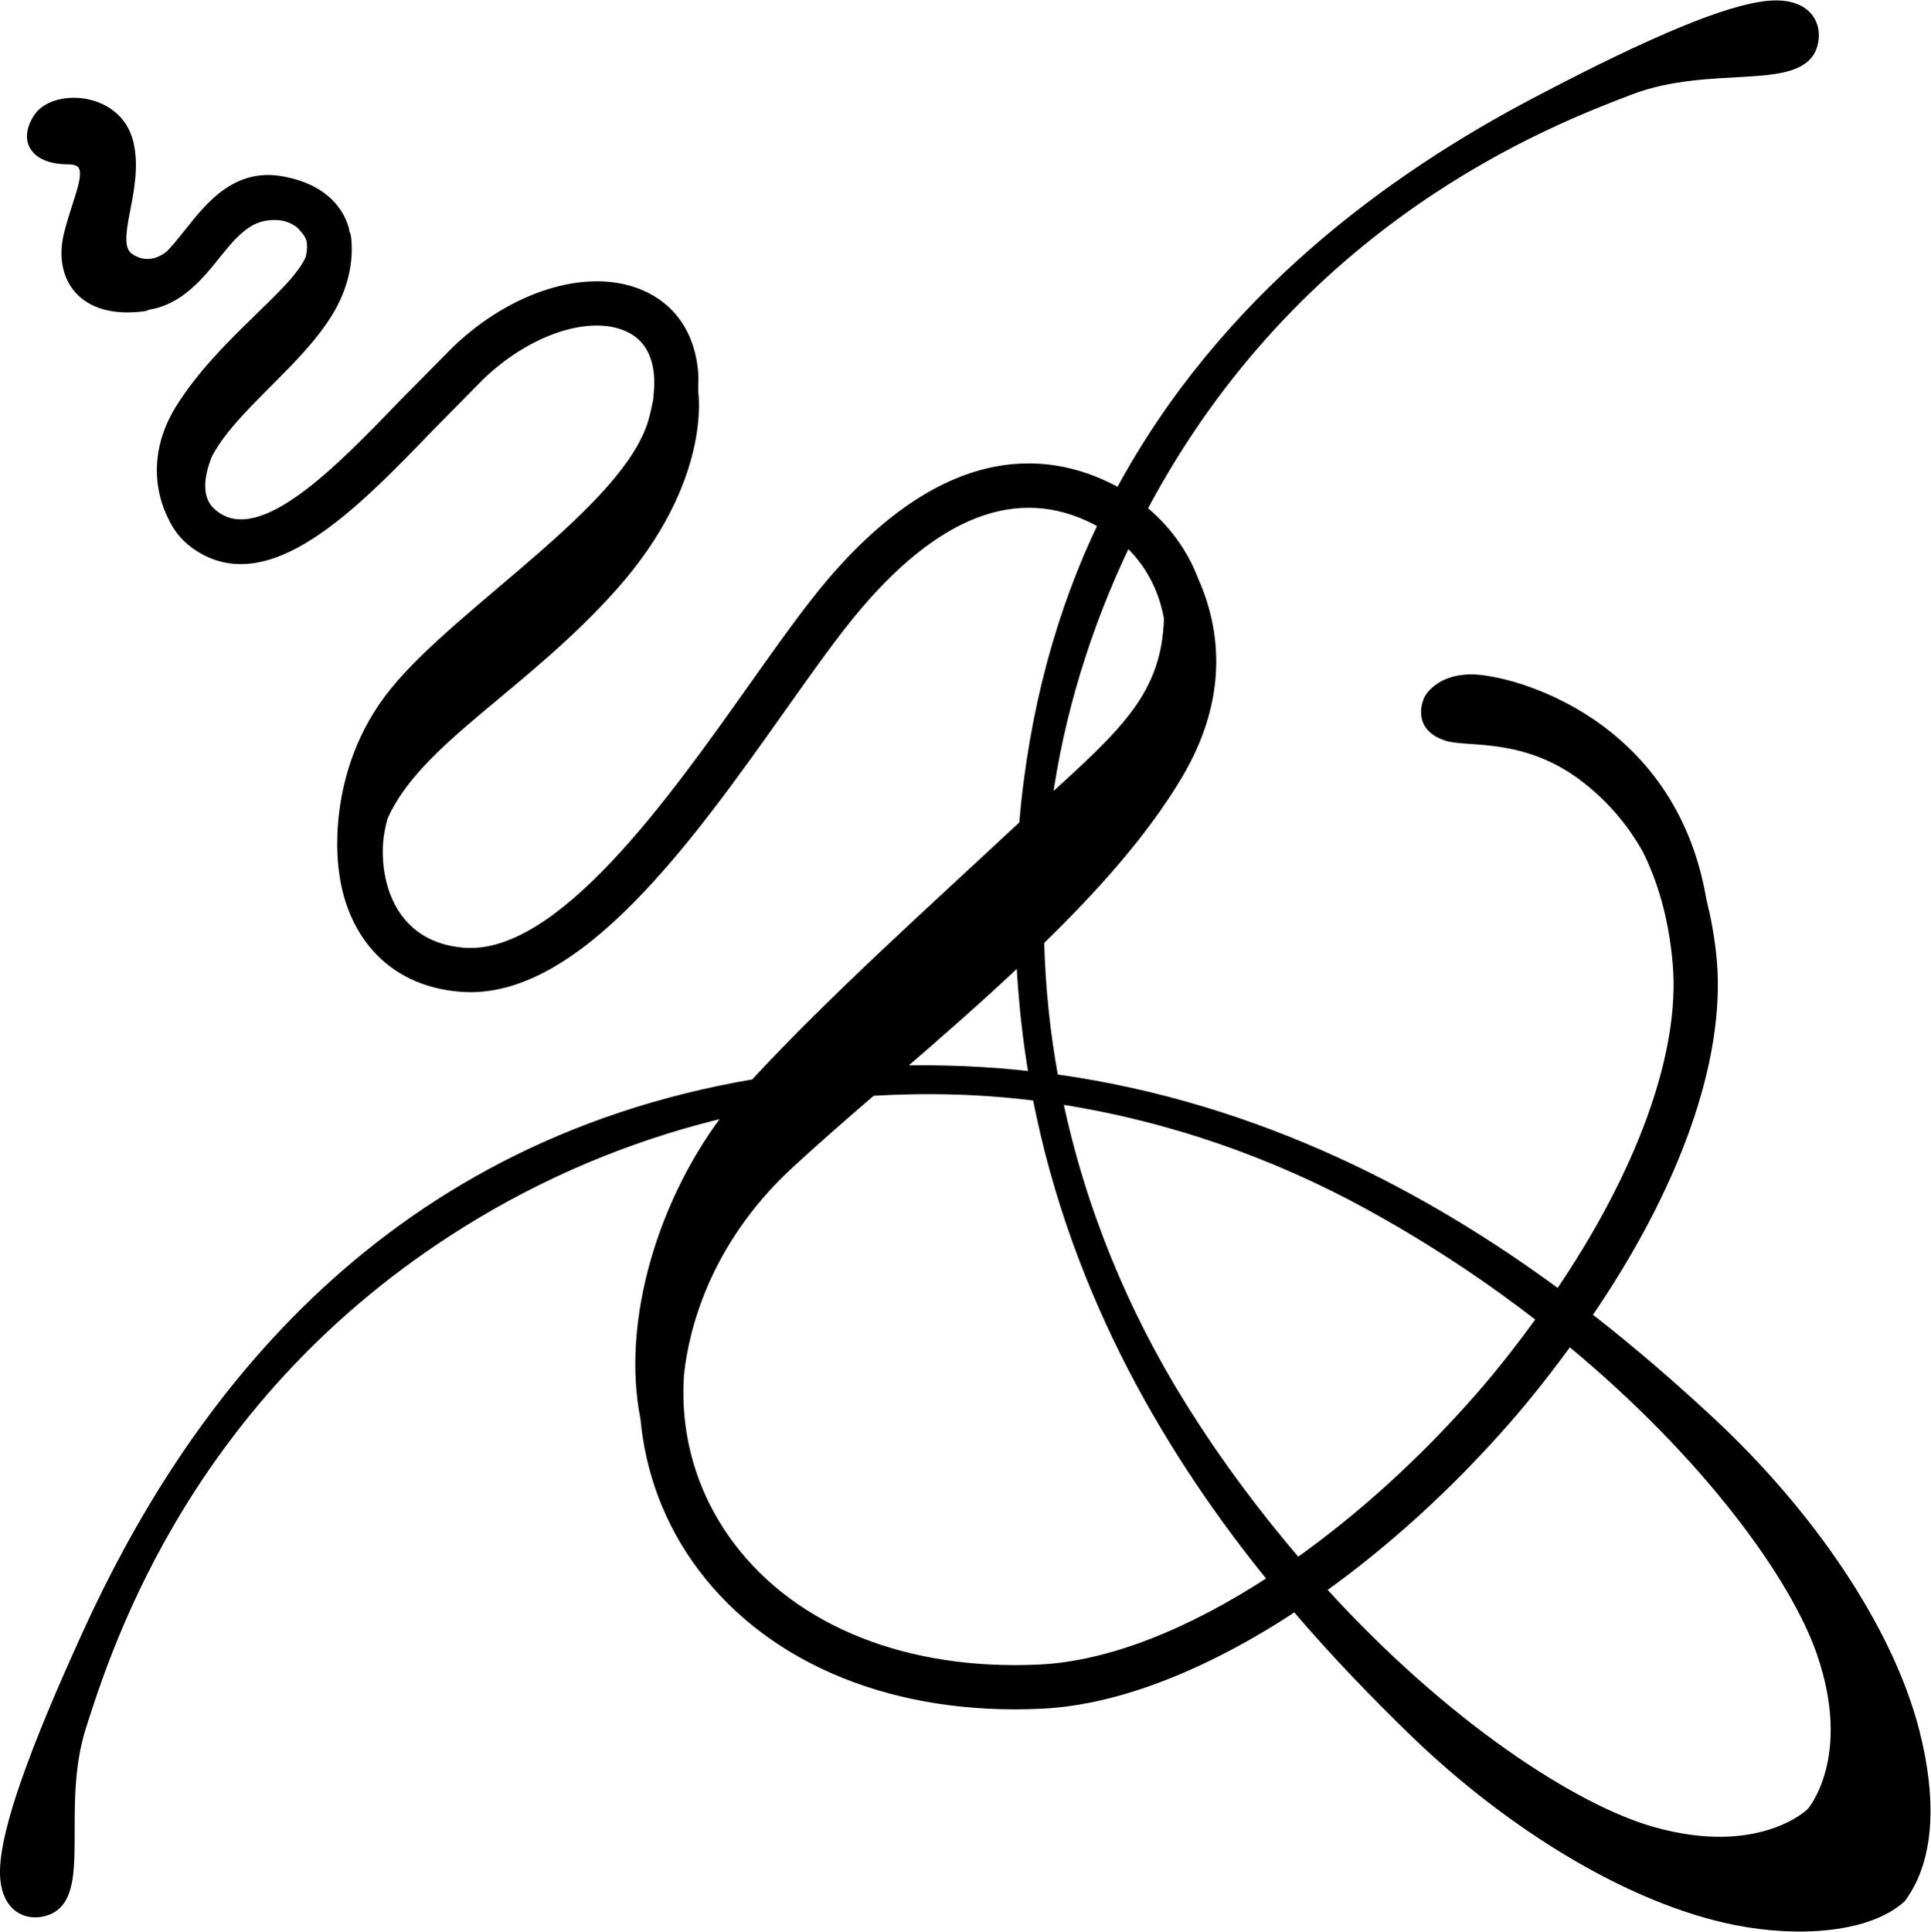 <?xml version="1.0" encoding="UTF-8" standalone="no"?>
<svg
   xmlns:dc="http://purl.org/dc/elements/1.1/"
   xmlns:cc="http://creativecommons.org/ns#"
   xmlns:rdf="http://www.w3.org/1999/02/22-rdf-syntax-ns#"
   xmlns:svg="http://www.w3.org/2000/svg"
   xmlns="http://www.w3.org/2000/svg"
   xmlns:sodipodi="http://sodipodi.sourceforge.net/DTD/sodipodi-0.dtd"
   xmlns:inkscape="http://www.inkscape.org/namespaces/inkscape"
   version="1.1"
   id="svg2"
   xml:space="preserve"
   width="114.261"
   height="114.286"
   viewBox="0 0 114.261 114.286"
   sodipodi:docname="vectorian033.pdf"><defs
     id="defs6" /><sodipodi:namedview
     pagecolor="#ffffff"
     bordercolor="#666666"
     borderopacity="1"
     objecttolerance="10"
     gridtolerance="10"
     guidetolerance="10"
     inkscape:pageopacity="0"
     inkscape:pageshadow="2"
     inkscape:window-width="640"
     inkscape:window-height="480"
     id="namedview4" /><g
     id="g10"
     inkscape:groupmode="layer"
     inkscape:label="vectorian033"
     transform="matrix(1.333,0,0,-1.333,0.19,114.387)"><g
       id="g12"
       transform="translate(72,13.728)"><g
         id="g14"
         transform="translate(-71.943,-13.447)"><g
           id="g16"><g
             id="g18"><path
               d="m 84.81,8.665 c -1.162,4.558 -4.693,9.717 -9.13,13.826 -1.534,1.426 -3.355,3.026 -5.437,4.642 3.899,5.667 5.954,11.328 5.568,15.771 -0.09,0.992 -0.262,1.878 -0.467,2.712 -1.358,7.914 -8.485,9.779 -10.224,9.783 -1.49,0 -1.915,-0.912 -1.915,-0.912 0,0 -0.608,-1.221 0.869,-1.654 0.954,-0.277 3.52,0.171 6.13,-1.87 1.31,-1.024 2.142,-2.155 2.688,-3.122 0.669,-1.338 1.178,-2.987 1.36,-5.075 0.35,-4.006 -1.621,-9.355 -5.258,-14.683 -5.683,4.197 -13.183,8.306 -22.408,9.578 -0.37,2.005 -0.582,4.042 -0.635,6.099 2.419,2.352 4.621,4.813 6.126,7.336 2.101,3.512 1.682,6.534 0.733,8.661 -0.47,1.251 -1.269,2.331 -2.298,3.165 6.862,12.971 18.075,17.231 21.65,18.599 3.582,1.373 7.57,0.11 8.119,2.013 0.25,0.867 -0.237,1.917 -1.97,1.763 C 76.528,85.138 73.194,83.759 68.009,81.031 61.571,77.652 54.118,72.276 49.489,63.655 46.572,65.3 42.017,65.908 36.702,59.69 35.675,58.487 34.484,56.803 33.225,55.029 29.612,49.93 24.668,42.944 20.404,43.266 c -2.995,0.226 -3.92,2.728 -3.802,4.806 0.026,0.403 0.101,0.79 0.206,1.178 1.491,3.41 6.223,5.766 10.232,10.275 4.17,4.698 3.557,8.576 3.557,8.576 -0.018,0.291 0.019,0.525 0.005,0.778 -0.11,1.763 -0.994,3.056 -2.488,3.643 -2.296,0.899 -5.53,-0.112 -8.05,-2.518 l -2.28,-2.304 c -2.965,-3.077 -6.326,-6.565 -8.415,-5.058 -0.419,0.296 -0.634,0.696 -0.658,1.227 -0.021,0.429 0.094,0.931 0.304,1.462 0.784,1.56 2.723,3.134 4.166,4.758 1.165,1.31 1.544,2.136 1.76,2.771 0.427,1.259 0.229,2.214 0.229,2.214 -0.01,0.051 -0.042,0.083 -0.053,0.128 -0.013,0.05 -0.011,0.104 -0.024,0.155 -0.181,0.648 -0.781,1.792 -2.784,2.152 -2.019,0.362 -3.192,-1.112 -4.133,-2.301 -0.291,-0.366 -0.547,-0.68 -0.792,-0.938 -0.002,0 -0.824,-0.838 -1.821,-0.182 -0.998,0.651 0.478,3.042 -0.045,5.126 -0.52,2.088 -3.346,2.178 -4.04,1.088 -0.696,-1.088 -0.046,-1.866 1.346,-1.866 1.392,0 0.432,-1.526 0,-3.349 -0.435,-1.826 0.589,-3.539 3.349,-3.173 0.096,0.01 0.147,0.051 0.234,0.074 1.347,0.21 2.267,1.331 2.997,2.248 0.947,1.192 1.568,1.746 2.629,1.73 0.451,-0.005 0.819,-0.165 1.096,-0.387 0.11,-0.122 0.224,-0.237 0.323,-0.378 0.053,-0.086 0.106,-0.176 0.131,-0.266 0.066,-0.23 0.058,-0.525 -0.019,-0.859 C 12.926,72.514 9.671,70.4 7.802,67.416 6.346,65.095 7.17,63.141 7.436,62.632 7.653,62.138 7.986,61.707 8.453,61.37 c 3.19,-2.298 7.054,1.712 10.459,5.243 l 2.23,2.259 c 2.056,1.96 4.69,2.862 6.4,2.19 0.92,-0.358 1.427,-1.128 1.496,-2.283 0.019,-0.354 -0.018,-0.69 -0.048,-1.032 -0.062,-0.294 -0.118,-0.586 -0.214,-0.918 -1.131,-3.912 -8.522,-8.347 -11.477,-11.997 -2.958,-3.65 -2.259,-7.912 -2.259,-7.912 0.293,-2.555 1.901,-4.962 5.245,-5.213 5.149,-0.387 10.176,6.714 14.216,12.415 1.238,1.747 2.41,3.402 3.392,4.547 3.738,4.376 7.392,5.582 10.864,3.6 -1.83,-3.806 -3.085,-8.234 -3.52,-13.341 -0.182,-0.165 -0.342,-0.312 -0.528,-0.486 C 41.416,45.36 36.742,41.176 33.291,37.434 16.42,34.573 8.063,22.653 3.697,13.104 1.26,7.776 0.063,4.371 0.002,2.58 -0.057,0.844 1.015,0.415 1.871,0.716 c 1.87,0.65 0.387,4.562 1.565,8.211 1.171,3.654 4.824,15.13 17.475,22.693 3.672,2.195 7.48,3.67 11.325,4.56 -3.006,-3.826 -4.672,-9.282 -3.808,-13.602 0.216,-2.37 1.062,-4.654 2.557,-6.632 3.146,-4.163 8.627,-6.368 15.045,-6.058 3.406,0.16 7.331,1.739 11.263,4.336 1.846,-2.163 3.669,-4.027 5.277,-5.586 4.347,-4.203 9.69,-7.448 14.301,-8.358 2.848,-0.562 5.898,-0.309 7.338,1.005 1.339,1.818 1.317,4.571 0.602,7.379 z M 60.686,31.966 c 2.789,-1.538 5.301,-3.226 7.542,-4.966 -0.84,-1.152 -1.726,-2.306 -2.712,-3.435 -2.573,-2.944 -5.344,-5.43 -8.12,-7.397 -1.768,2.066 -3.504,4.358 -5.109,6.93 -2.629,4.205 -4.509,8.821 -5.518,13.635 4.861,-0.744 9.573,-2.37 13.917,-4.766 z m -15.013,5.803 c -1.949,0.224 -3.979,0.317 -6.077,0.266 1.816,1.563 3.702,3.213 5.515,4.928 0.09,-1.792 0.274,-3.526 0.562,-5.194 z m 4.155,23.725 c 0.96,-0.878 1.603,-2.051 1.84,-3.405 -0.098,-3.448 -1.971,-5.086 -5.376,-8.189 0.53,3.886 1.701,7.781 3.536,11.594 z M 45.953,11.451 c -5.891,-0.285 -10.89,1.696 -13.717,5.44 -1.699,2.246 -2.472,4.941 -2.267,7.685 0.203,1.864 1.082,5.741 4.806,9.216 1.114,1.035 2.392,2.146 3.728,3.298 2.458,0.146 4.909,0.086 7.328,-0.227 C 47.566,27.944 51.904,20.821 56.294,15.422 52.657,13.036 49.06,11.6 45.953,11.451 Z M 80.186,5.091 c 0,0 -2.237,-2.213 -7.059,-0.834 -3.416,0.974 -9.157,4.634 -14.688,10.736 2.838,2.027 5.656,4.565 8.256,7.541 1.003,1.152 1.904,2.317 2.758,3.482 6.21,-5.12 10.042,-10.525 11.184,-13.829 1.64,-4.741 -0.451,-7.096 -0.451,-7.096 z"
               style="fill:#000000;fill-opacity:1;fill-rule:nonzero;stroke:#000000;stroke-width:0.399;stroke-linecap:butt;stroke-linejoin:miter;stroke-miterlimit:10;stroke-dasharray:none;stroke-opacity:1"
               id="path20" /></g></g></g></g></g></svg>
